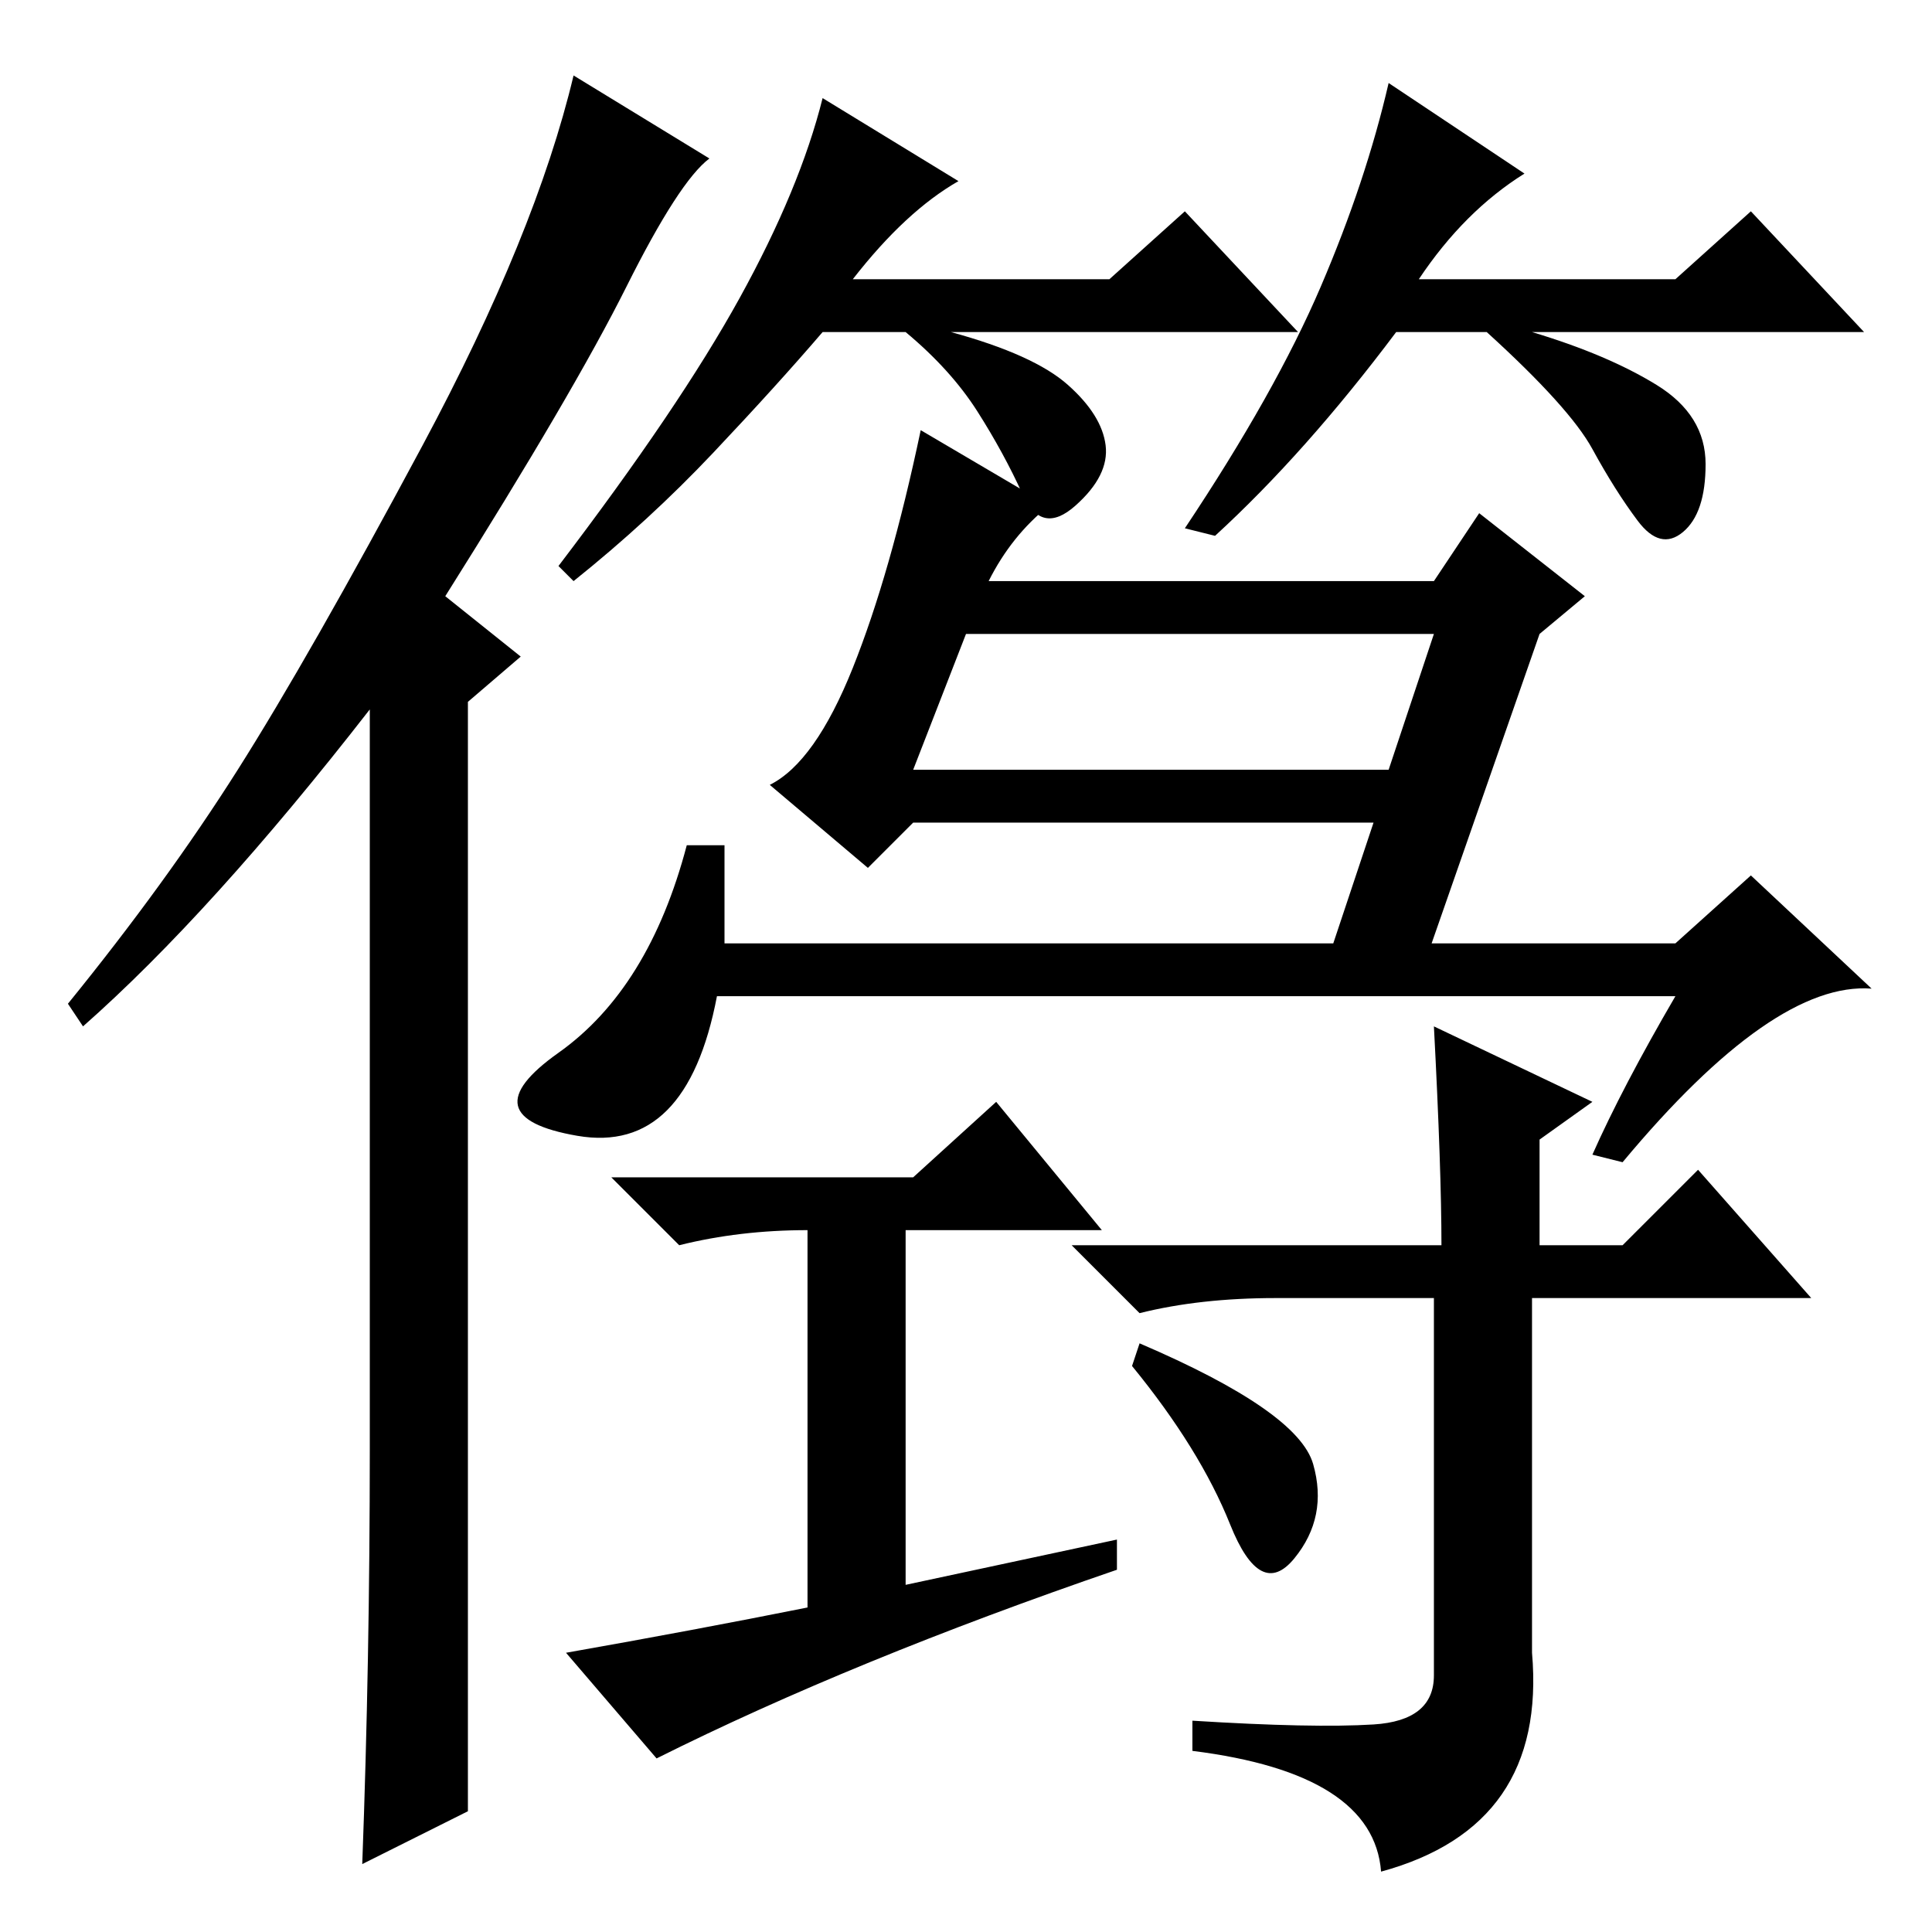 <?xml version="1.0" standalone="no"?>
<!DOCTYPE svg PUBLIC "-//W3C//DTD SVG 1.1//EN" "http://www.w3.org/Graphics/SVG/1.1/DTD/svg11.dtd" >
<svg xmlns="http://www.w3.org/2000/svg" xmlns:xlink="http://www.w3.org/1999/xlink" version="1.1" viewBox="0 -36 256 256">
  <g transform="matrix(1 0 0 -1 0 220)">
   <path fill="currentColor"
d="M49 64v98q-21 -27 -38 -42l-2 3q13 16 22.5 31t24.5 43t20 49l18 -11q-4 -3 -11 -17t-24 -41l10 -8l-7 -6v-147l-14 -7q1 27 1 55zM113 219h34l10 9l15 -16h-46q11 -3 15.5 -7t5 -8t-4 -8t-7 1.5t-6 11t-9.5 10.5h-11q-6 -7 -14.5 -16t-18.5 -17l-2 2q16 21 24 35.5
t11 26.5l18 -11q-7 -4 -14 -13zM188 219h34l10 9l15 -16h-44q10 -3 16.5 -7t6.5 -10.5t-3 -9t-6 1.5t-6 9.5t-14 15.5h-12q-12 -16 -24 -27l-4 1q12 18 18 32t9 27l18 -12q-8 -5 -14 -14zM131 179h59l6 9l14 -11l-6 -5l-15 -43h-13l6 18h-61l-6 -6l-13 11q6 3 11 15.5
t9 31.5l17 -10q-5 -4 -8 -10zM121 154h63l6 18h-62zM96 144v-13h126l10 9l16 -15q-13 1 -33 -23l-4 1q4 9 11 21h-80h-47q-4 -21 -18.5 -18.5t-2.5 11t17 27.5h5zM132 110l14 -17h-26v-47l28 6v-4q-35 -12 -61 -25l-12 14q17 3 32 6v50q-9 0 -17 -2l-9 9h40zM169 84
q-10 0 -18 -2l-9 9h49q0 10 -1 29l21 -10l-7 -5v-14h11l10 10l15 -17h-37v-47q2 -23 -20 -29q-1 13 -25 16v4q16 -1 24 -0.5t8 6.5v50h-21zM151 78q21 -9 23 -16t-2.5 -12.5t-8.5 4.5t-13 21z" />
  </g>

</svg>
